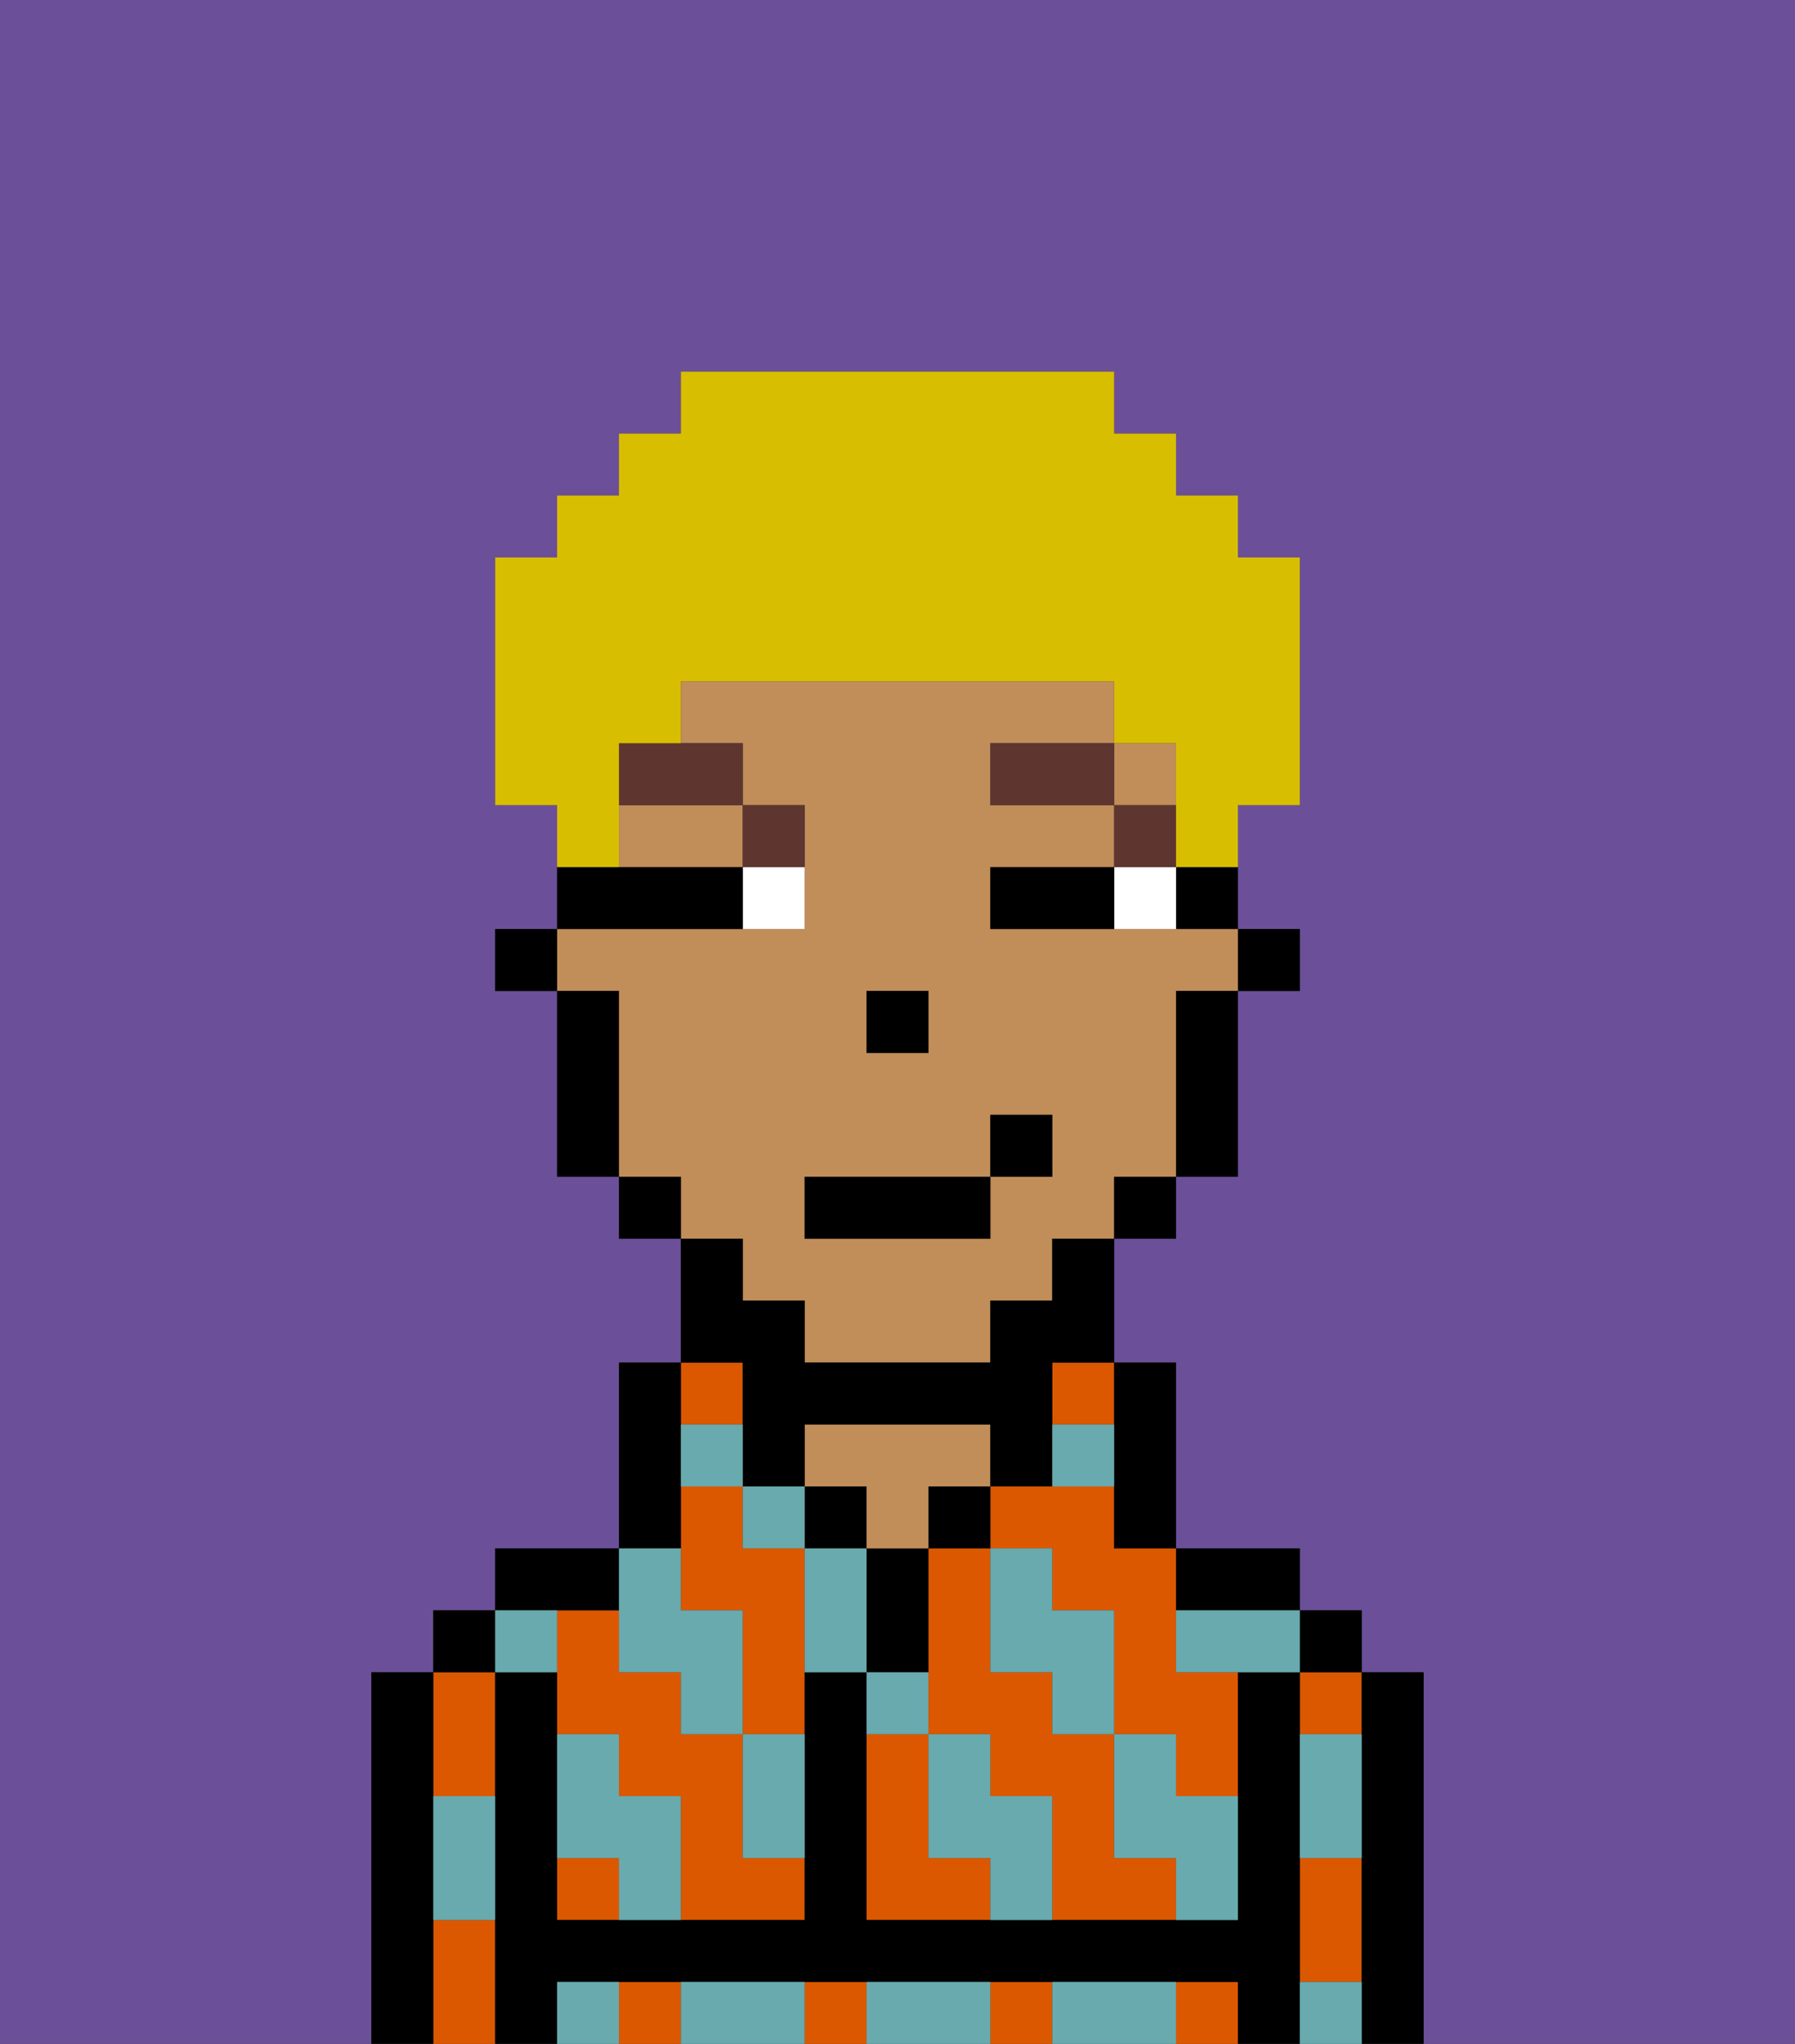 <svg xmlns="http://www.w3.org/2000/svg" viewBox="0 0 29 33"><rect x="0" y="0" width="29" height="33" fill="#333333" stroke="none"/><defs><style>polygon,rect,path{shape-rendering:crispedges;}.wa264-1{fill:#6b4f99;}.wa264-2{fill:#db5800;}.wa264-3{fill:#000000;}.wa264-4{fill:#c18d59;}.wa264-5{fill:#68aaad;}.wa264-6{fill:#ffffff;}.wa264-7{fill:#5e362f;}.wa264-8{fill:#d8be00;}</style></defs><path class="wa264-1" d="M0,33H6V27H7V26H8V25h2V22h1V20H10V19H9V16H8V15H9V13H8V9H9V8h1V7h1V6h7V7h1V8h1V9h1v4H20v2h1v1H20v3H19v1H18v2h1v3h2v1h1v1h1v6h6V0H0Z"/><path class="wa264-2" d="M18,30V28H17V27H16V25H15v3h1v1h1v2h2V30Z"/><path class="wa264-2" d="M18,24H16v1h1v1h1v2h1v1h1V27H19V25H18Z"/><path class="wa264-2" d="M15,30V28H14v3h2V30Z"/><rect class="wa264-2" x="17" y="22" width="1" height="1"/><rect class="wa264-2" x="21" y="27" width="1" height="1"/><path class="wa264-2" d="M21,31v1h1V30H21Z"/><rect class="wa264-2" x="13" y="32" width="1" height="1"/><rect class="wa264-2" x="19" y="32" width="1" height="1"/><rect class="wa264-2" x="10" y="32" width="1" height="1"/><rect class="wa264-2" x="16" y="32" width="1" height="1"/><path class="wa264-2" d="M7,31v2H8V31Z"/><path class="wa264-2" d="M8,29V27H7v2Z"/><rect class="wa264-2" x="9" y="30" width="1" height="1"/><rect class="wa264-2" x="11" y="22" width="1" height="1"/><path class="wa264-2" d="M12,29V28H11V27H10V26H9v2h1v1h1v2h2V30H12Z"/><path class="wa264-2" d="M12,25V24H11v2h1v2h1V25Z"/><path class="wa264-3" d="M23,27H22v6h1V27Z"/><rect class="wa264-3" x="21" y="26" width="1" height="1"/><path class="wa264-3" d="M21,31V27H20v4H14V27H13v4H9V27H8v6H9V32H20v1h1V31Z"/><path class="wa264-3" d="M20,26h1V25H19v1Z"/><path class="wa264-3" d="M18,24v1h1V22H18v2Z"/><rect class="wa264-3" x="15" y="24" width="1" height="1"/><path class="wa264-3" d="M15,26V25H14v2h1Z"/><rect class="wa264-3" x="13" y="24" width="1" height="1"/><path class="wa264-4" d="M14,25h1V24h1V23H13v1h1Z"/><path class="wa264-3" d="M11,24V22H10v3h1Z"/><path class="wa264-3" d="M10,26V25H8v1h2Z"/><rect class="wa264-3" x="7" y="26" width="1" height="1"/><path class="wa264-3" d="M7,30V27H6v6H7V30Z"/><rect class="wa264-3" x="20" y="15" width="1" height="1"/><path class="wa264-3" d="M19,15h1V14H19Z"/><path class="wa264-4" d="M10,14h2V13H10Z"/><path class="wa264-4" d="M12,21h1v1h3V21h1V20h1V19h1V16h1V15H16V14h2V13H16V12h2V11H11v1h1v1h1v2H9v1h1v3h1v1h1Zm2-5h1v1H14Zm-1,3h3V18h1v1H16v1H13Z"/><rect class="wa264-4" x="18" y="12" width="1" height="1"/><path class="wa264-3" d="M19,17v2h1V16H19Z"/><rect class="wa264-3" x="18" y="19" width="1" height="1"/><path class="wa264-3" d="M12,23v1h1V23h3v1h1V22h1V20H17v1H16v1H13V21H12V20H11v2h1Z"/><rect class="wa264-3" x="10" y="19" width="1" height="1"/><path class="wa264-3" d="M10,16H9v3h1V16Z"/><rect class="wa264-3" x="8" y="15" width="1" height="1"/><rect class="wa264-3" x="14" y="16" width="1" height="1"/><path class="wa264-5" d="M21,29v1h1V28H21Z"/><path class="wa264-5" d="M21,32v1h1V32Z"/><path class="wa264-5" d="M19,26v1h2V26H19Z"/><path class="wa264-5" d="M19,28H18v2h1v1h1V29H19Z"/><path class="wa264-5" d="M17,27v1h1V26H17V25H16v2Z"/><path class="wa264-5" d="M18,32H17v1h2V32Z"/><path class="wa264-5" d="M16,29V28H15v2h1v1h1V29Z"/><path class="wa264-5" d="M15,27H14v1h1Z"/><path class="wa264-5" d="M13,25v2h1V25Z"/><path class="wa264-5" d="M15,32H14v1h2V32Z"/><path class="wa264-5" d="M12,29v1h1V28H12Z"/><rect class="wa264-5" x="12" y="24" width="1" height="1"/><path class="wa264-5" d="M12,23H11v1h1Z"/><path class="wa264-5" d="M18,23H17v1h1Z"/><path class="wa264-5" d="M10,27h1v1h1V26H11V25H10v2Z"/><path class="wa264-5" d="M12,32H11v1h2V32Z"/><path class="wa264-5" d="M10,29V28H9v2h1v1h1V29Z"/><path class="wa264-5" d="M9,32v1h1V32Z"/><path class="wa264-5" d="M9,27V26H8v1Z"/><path class="wa264-5" d="M7,30v1H8V29H7Z"/><path class="wa264-6" d="M18,14v1h1V14Z"/><path class="wa264-6" d="M12,15h1V14H12Z"/><path class="wa264-3" d="M17,14H16v1h2V14Z"/><path class="wa264-3" d="M12,15V14H9v1h3Z"/><rect class="wa264-7" x="18" y="13" width="1" height="1"/><rect class="wa264-7" x="16" y="12" width="2" height="1"/><path class="wa264-7" d="M13,14V13H12v1Z"/><path class="wa264-7" d="M10,13h2V12H10Z"/><rect class="wa264-3" x="13" y="19" width="3" height="1"/><rect class="wa264-3" x="16" y="18" width="1" height="1"/><path class="wa264-8" d="M10,13V12h1V11h7v1h1v2h1V13h1V9H20V8H19V7H18V6H11V7H10V8H9V9H8v4H9v1h1Z"/></svg>
